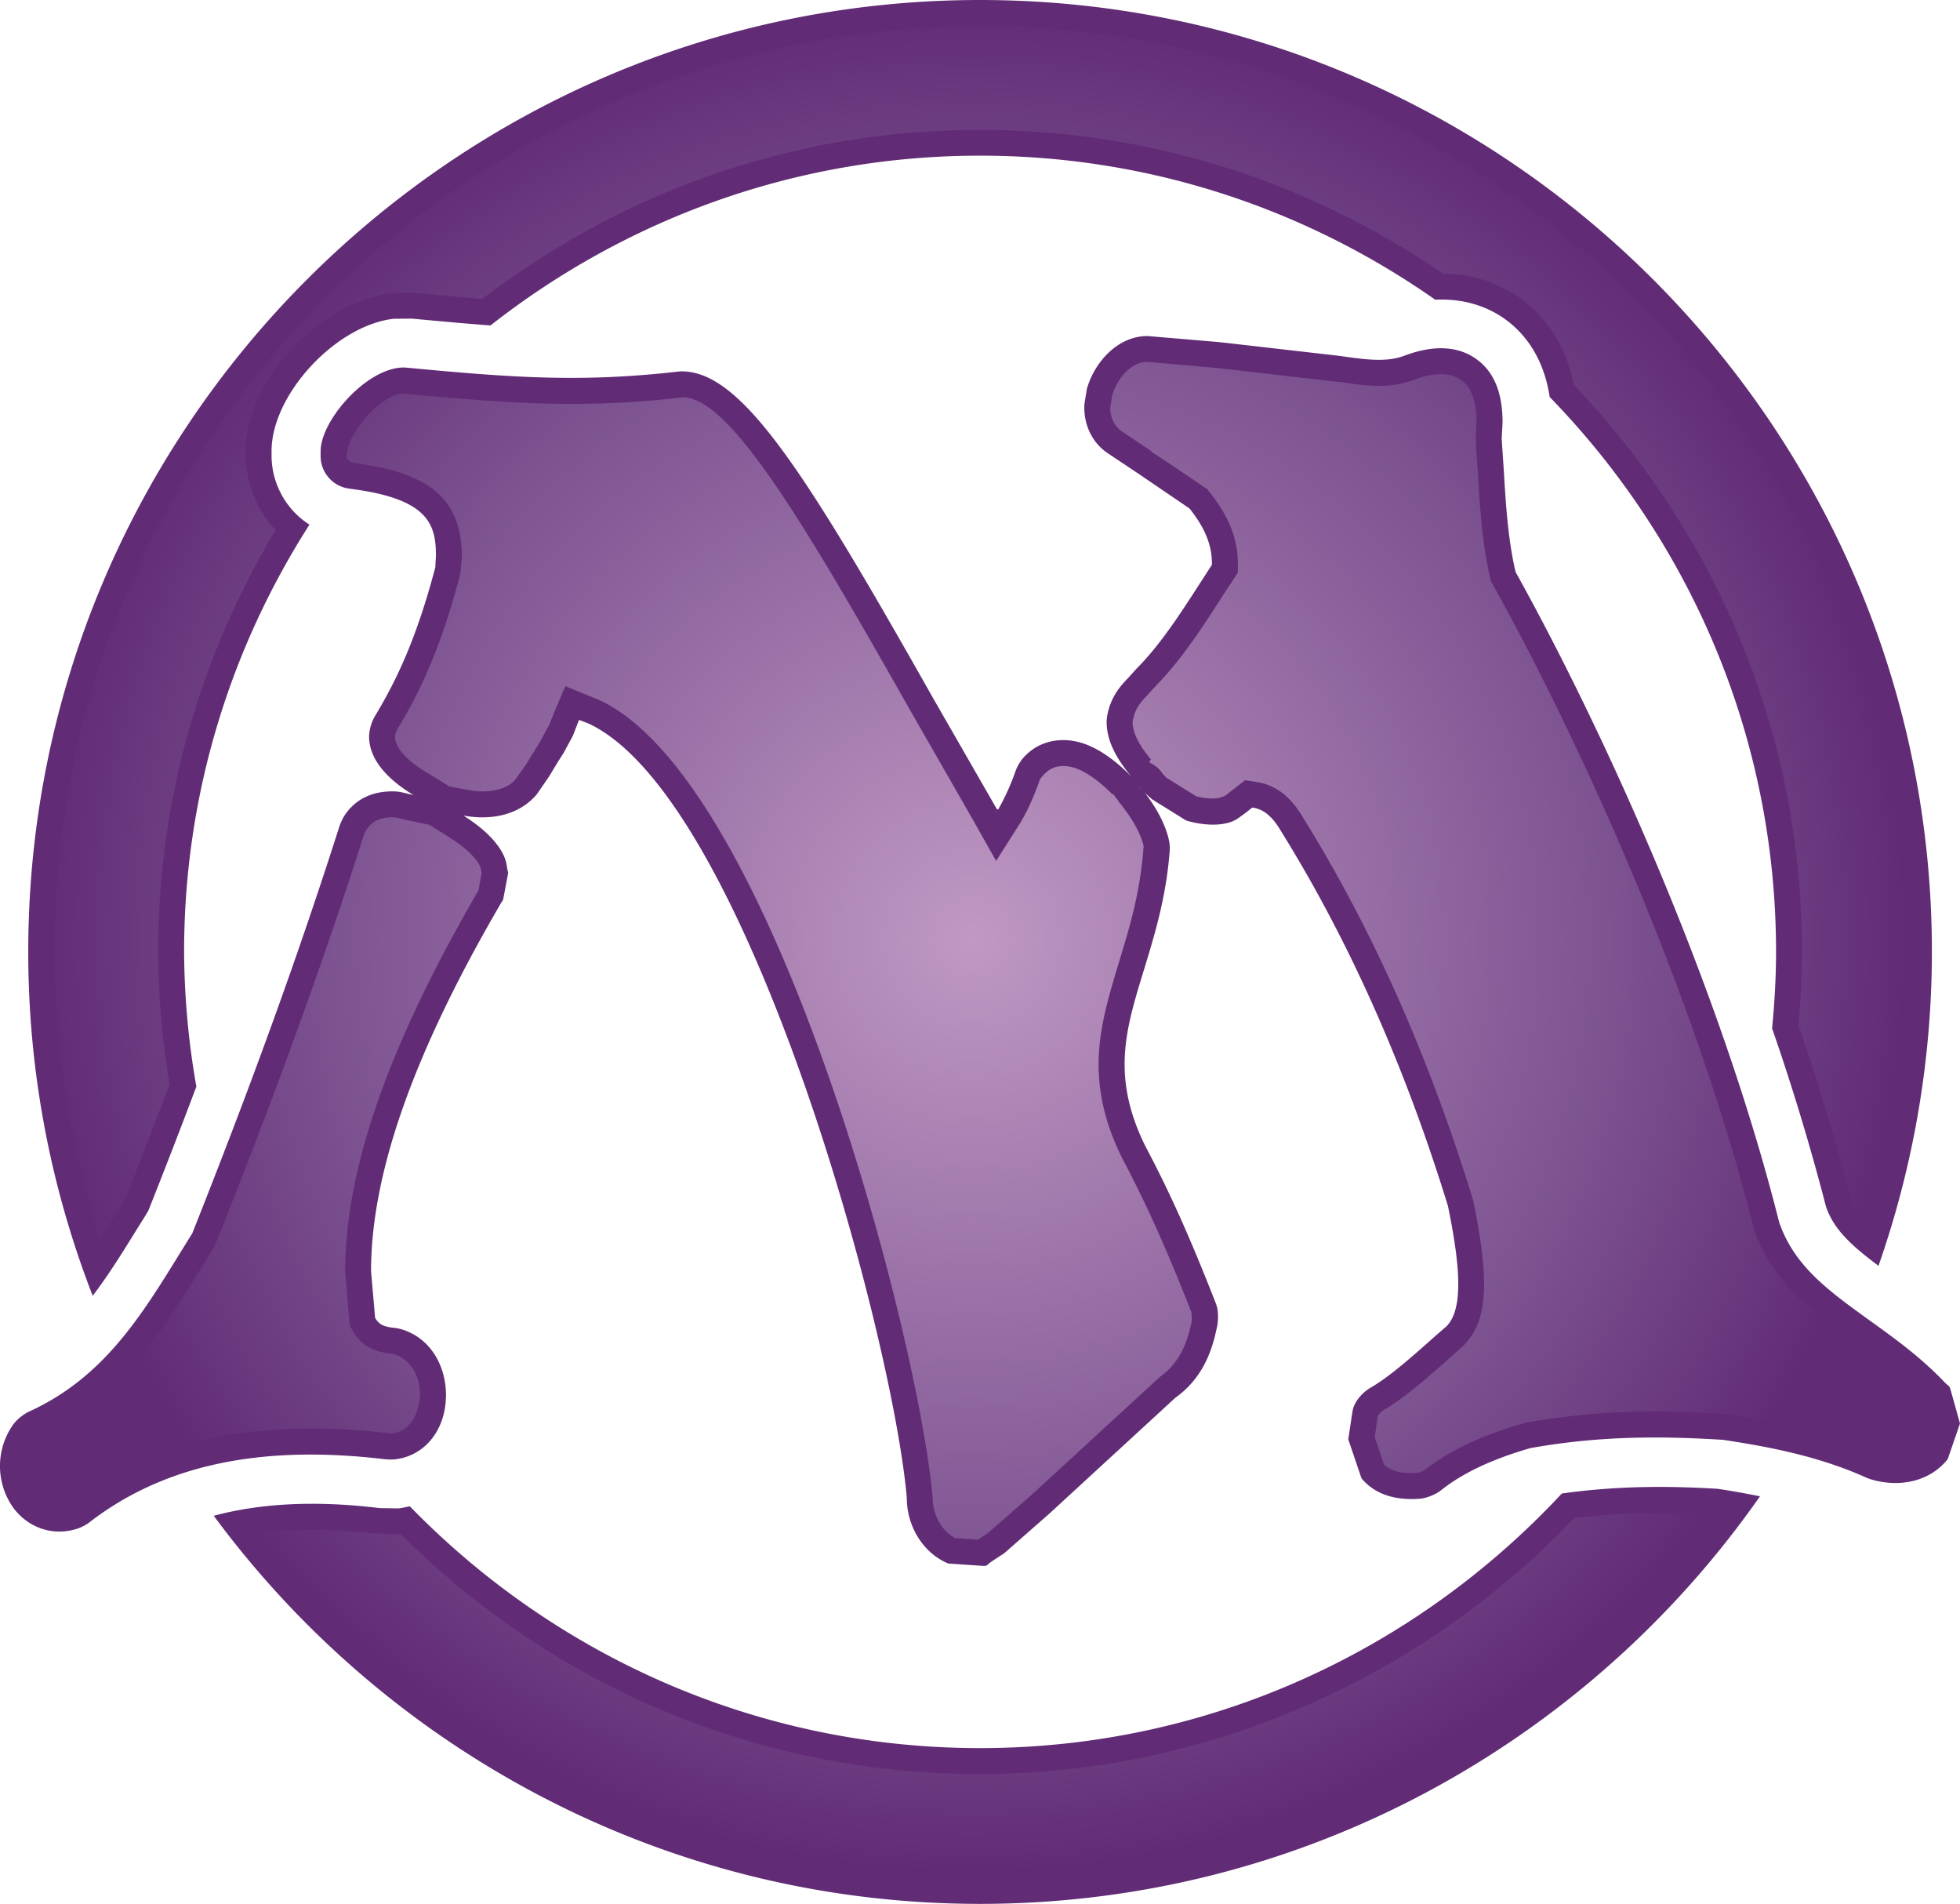 <svg xmlns="http://www.w3.org/2000/svg" width="51.485" height="49.999"><path fill="#612c75" d="M45.123 39.099c.354.053.729.12 1.108.197-4.521 6.462-12.02 10.703-20.488 10.703-8.244 0-15.57-4.017-20.128-10.192 1.244-.333 2.686-.405 4.358-.202l.498.008c.102-.011.197-.037.293-.056 3.804 3.911 9.107 6.351 14.979 6.351 6.034 0 11.463-2.584 15.283-6.686 1.505-.211 2.858-.198 4.097-.123M3.637 32.215s.178-.28.258-.416c.45-1.132.866-2.208 1.263-3.263a21 21 0 0 1-.322-3.538c0-4.132 1.218-7.976 3.293-11.22a2.16 2.16 0 0 1-.996-1.803v-.128c0-1.484 1.683-3.3 3.209-3.476l.482-.003c.746.069 1.417.131 2.06.179 3.55-2.784 8.01-4.459 12.86-4.459 4.446 0 8.564 1.404 11.956 3.783.865-.042 1.497.248 1.904.562.439.336.945.946 1.103 1.993 3.67 3.772 5.946 8.908 5.946 14.574 0 .677-.04 1.345-.104 2.006a61 61 0 0 1 1.415 4.678c.199.591.652 1.015 1.38 1.558A25 25 0 0 0 50.747 25c0-13.785-11.217-25-25.003-25S.742 11.215.742 25c0 3.183.604 6.226 1.693 9.03.419-.55.799-1.162 1.202-1.815m47.456 4.098c-.647-.68-1.34-1.175-2.01-1.657-1.051-.759-1.96-1.412-2.35-2.565-1.57-6.228-4.6-12.891-6.922-17.07-.194-.831-.253-1.716-.304-2.576 0-.021-.057-.839-.06-.927.003-.078.022-.418.022-.421 0-.775-.218-1.308-.65-1.638-.728-.56-1.65-.221-1.952-.109-.474.17-1.018.09-1.651 0 .027.002-3.181-.365-3.181-.365l-1.89-.16c-.793 0-1.373.685-1.575 1.321a.6.6 0 0 0-.03.128l-.05.304a1 1 0 0 0-.008.141c.008.493.23.927.623 1.188l.783.522 1.358.924c.405.512.589.951.589 1.46v.019l-.245.378c-.563.874-1.09 1.697-1.721 2.336-.032.032-.232.256-.232.256-.178.184-.471.488-.557 1.021a1 1 0 0 0-.011.136c0 .498.259.967.647 1.433-.434-.448-.94-.802-1.412-.911-.577-.136-1.126.042-1.468.474a1.2 1.2 0 0 0-.156.283 6 6 0 0 1-.461 1.022c-.011-.005-.021-.005-.035-.013l-1.662-2.893C21.12 12.336 19.459 9.7 17.86 9.753c-2.59.301-4.428.162-7.16-.096a1 1 0 0 0-.211 0c-.956.109-2.067 1.42-2.067 2.192v.128a.86.86 0 0 0 .74.853l.134.019c1.993.271 2.155.956 2.155 1.758 0 0-.011.181-.016.29-.52 1.979-1.074 3.058-1.594 3.924a1.15 1.15 0 0 0-.146.52c0 .647.552 1.167 1.164 1.537-.16-.032-.32-.085-.463-.093-.89-.04-1.271.485-1.394.714a2 2 0 0 0-.082.189c-1.068 3.351-2.3 6.753-3.868 10.698l-.318.514c-1.045 1.691-2.027 3.287-3.978 4.174a1.2 1.2 0 0 0-.405.33 1.89 1.89 0 0 0 .01 2.209c.417.543 1.09.746 1.722.514.083-.032.197-.093.267-.149 1.953-1.507 4.497-2.048 7.776-1.654.063.005.159.008.224.003.743-.069 1.292-.679 1.358-1.521l.008-.149c0-.881-.49-1.574-1.22-1.761-.043-.011-.086-.016-.131-.024-.338-.029-.432-.128-.512-.264l-.106-1.223c0-2.571 1.116-5.732 3.41-9.662.05-.085.053-.059.07-.155l.113-.599c.005-.035.008-.051.008-.059 0-.019-.011-.016-.021-.083l-.02-.12a1 1 0 0 0-.055-.194c-.173-.413-.594-.791-1.08-1.095.8.146 1.504-.051 1.93-.56l.325-.472.23-.381.147-.231.21-.386a1 1 0 0 0 .052-.112s.136-.352.146-.371l.264.104c4.134 1.963 7.95 15.922 8.343 20.312v.011c0 .749.429 1.457 1.092 1.729l.87.059c.185.013.116-.014.27-.115l.33-.216 1.189-1.044 3.303-3.037c.815-.578 1.002-1.425 1.1-1.88a1.4 1.4 0 0 0 .003-.477l-.011-.029a.6.6 0 0 0-.034-.109c-.501-1.279-1.073-2.659-1.83-4.084-.376-.746-.56-1.462-.56-2.176 0-.826.234-1.59.506-2.477.288-.943.584-1.913.677-3.114.003-.016.003-.04.003-.061a1 1 0 0 0-.021-.235c-.106-.484-.41-.991-.786-1.436.08.08.115.163.208.242l.136.12.89.554c.13.042.669.187 1.119.059l.01-.005q-.003 0-.007.005a.9.9 0 0 0 .3-.155c.11-.075.214-.16.32-.242.203.029.464.128.746.607 1.79 2.877 3.266 6.19 4.393 9.859.182.884.27 1.54.27 2.048 0 .695-.171.961-.302 1.103l-.298.259c-.592.527-1.198 1.068-1.71 1.364-.2.117-.397.335-.456.559l-.013.064-.11.728.347 1.023c.336.405.85.586 1.524.538.173-.011.42-.109.557-.216.572-.458 1.343-.821 2.354-1.114 1.905-.341 3.564-.309 5.062-.218 1.1.168 2.464.405 3.777.999l.109.04c.802.234 1.574.029 2.017-.533l.322-.935-.245-.876c-.041-.136-.047-.091-.147-.194"/><path fill="url(#a)" d="M41.354 39.866c-4.075 4.278-9.747 6.724-15.61 6.724-5.74 0-11.13-2.232-15.213-6.3-.021.002-.048.002-.07.005-.207-.003-.41-.005-.585-.035l.019.021a14 14 0 0 0-1.686-.106q-.724.002-1.38.088c4.608 5.69 11.598 9.054 18.915 9.054 7.558 0 14.688-3.545 19.292-9.539a28 28 0 0 0-1.444-.045 18 18 0 0 0-2.238.133M9.57 21.89c-1.08 3.386-2.317 6.798-3.935 10.845l-.325.527c-1.05 1.7-2.136 3.46-4.275 4.433a.7.7 0 0 0-.128.106 1.2 1.2 0 0 0-.226.703c0 .256.077.506.224.695a.82.82 0 0 0 .649.341c.102 0 .197-.019.379-.102 1.673-1.292 3.708-1.926 6.225-1.926.646 0 1.335.045 2.129.133.407-.038.698-.389.746-.994 0-.557-.277-.986-.73-1.1-.511-.045-.831-.232-1.041-.607l-.073-.126-.016-.149-.106-1.284c0-2.672 1.126-5.914 3.5-10l.085-.458v-.005l-.03-.144c-.095-.234-.394-.52-.812-.783l-.532-.335-.563-.117-.165-.038c-.07-.019-.131-.037-.245-.042-.42-.002-.618.193-.735.427m-.466-9.912c0 .091.062.163.282.192 1.95.267 2.746.975 2.746 2.467l-.04.432c-.54 2.067-1.118 3.194-1.667 4.102a.6.6 0 0 0-.048.168c0 .389.52.765.836.951l.597.365.49.091q.198.038.378.037c.272 0 .65-.062.863-.314l.3-.429.24-.392.123-.2.227-.424.155-.386.264-.618.62.253.299.123c4.544 2.158 8.354 16.657 8.73 20.938 0 .45.24.874.593 1.06l.594.038.245-.155 1.18-1.031 3.365-3.093c.609-.432.745-1.082.83-1.465l-.01-.224c-.49-1.249-1.05-2.597-1.807-4.025-.426-.847-.631-1.66-.631-2.485 0-.921.258-1.766.532-2.677.277-.906.565-1.838.65-3.061-.07-.291-.245-.629-.512-.98l-.07-.096a1 1 0 0 1-.092-.12l-.125-.167-.017.013c-.367-.381-.77-.65-1.073-.722a1 1 0 0 0-.221-.027c-.232 0-.424.091-.61.346-.162.461-.33.834-.517 1.143l-.637 1.004-.578-1.025c-.35-.615-1.657-2.89-1.66-2.896-2.82-4.987-4.76-8.252-5.99-8.255a25 25 0 0 1-2.931.173c-1.417 0-2.818-.125-4.44-.272-.627.069-1.463 1.089-1.463 1.643m20.11-1.593-.051.328c.003.267.117.49.322.626l.78.522-.06-.016c.203.114.565.365 1.347.892l.162.109.063.083c.512.645.74 1.228.74 1.883v.221l-.108.17-.248.375c-.55.858-1.118 1.745-1.81 2.443l-.23.256c-.15.154-.314.33-.37.682 0 .272.157.6.487.991l-.054.05.059.054c.128.059.234.16.304.277l.046.042.034.043.799.498c.099.026.264.056.435.056a.74.74 0 0 0 .322-.074c.072-.054.146-.115.224-.173l.299-.234.293.046c.503.074.902.381 1.22.921 1.822 2.928 3.324 6.297 4.483 10.085.194.961.282 1.635.282 2.182 0 .716-.154 1.217-.541 1.617l-.287.253c-.672.602-1.276 1.129-1.817 1.441a.5.5 0 0 0-.144.152l-.005-.021c-.017.133-.038.317-.08.573l.247.728c.104.096.31.221.715.221l.167-.008a.5.5 0 0 0 .176-.066c.646-.514 1.489-.917 2.66-1.25a19 19 0 0 1 3.397-.293c.637 0 1.24.024 1.887.069 1.27.192 2.632.456 3.979 1.058.15.045.307.069.45.069.314 0 .583-.106.775-.301l.202-.602-.151-.563-.02-.016c-.582-.615-1.23-1.079-1.914-1.574-1.095-.791-2.134-1.537-2.613-2.954-1.556-6.18-4.561-12.784-6.854-16.905l-.048-.08-.021-.096c-.2-.855-.262-1.724-.32-2.701l-.02-.314a16 16 0 0 1-.04-.666l.02-.397c0-.805-.287-1.026-.381-1.098a.87.87 0 0 0-.554-.173c-.31 0-.604.109-.751.166a2.6 2.6 0 0 1-.882.141c-.341 0-.703-.051-1.002-.102-.06 0-.061 0-3.241-.367l-1.83-.16c-.482-.001-.818.506-.93.881M1.424 24.997c0 2.573.405 5.104 1.207 7.546.133-.216.279-.448.429-.692l.202-.301c.424-1.065.818-2.081 1.19-3.077a22 22 0 0 1-.298-3.476c0-3.9 1.065-7.72 3.085-11.076-.504-.528-.79-1.244-.79-2.073 0-1.843 1.93-3.937 3.888-4.155l.552-.003c.642.062 1.225.115 1.782.16 3.804-2.906 8.318-4.44 13.073-4.44 4.354 0 8.55 1.303 12.163 3.775.99.01 1.697.391 2.112.706.482.373 1.093 1.05 1.32 2.214 3.866 4.043 5.995 9.323 5.995 14.894 0 .612-.03 1.244-.094 1.926a56 56 0 0 1 1.367 4.542c.069.202.187.389.402.607a24.3 24.3 0 0 0 1.055-7.075c0-13.41-10.908-24.318-24.321-24.318C12.33.678 1.422 11.586 1.422 24.997" style="fill:url(#a)"/><radialGradient id="a" cx="-694.092" cy="670.559" r="1.364" gradientTransform="matrix(18.099 0 0 -18.099 12587.824 12161.172)" gradientUnits="userSpaceOnUse"><stop offset="0" style="stop-color:#bf99c3"/><stop offset=".7" style="stop-color:#7b5190"/><stop offset="1" style="stop-color:#612c75"/></radialGradient></svg>
